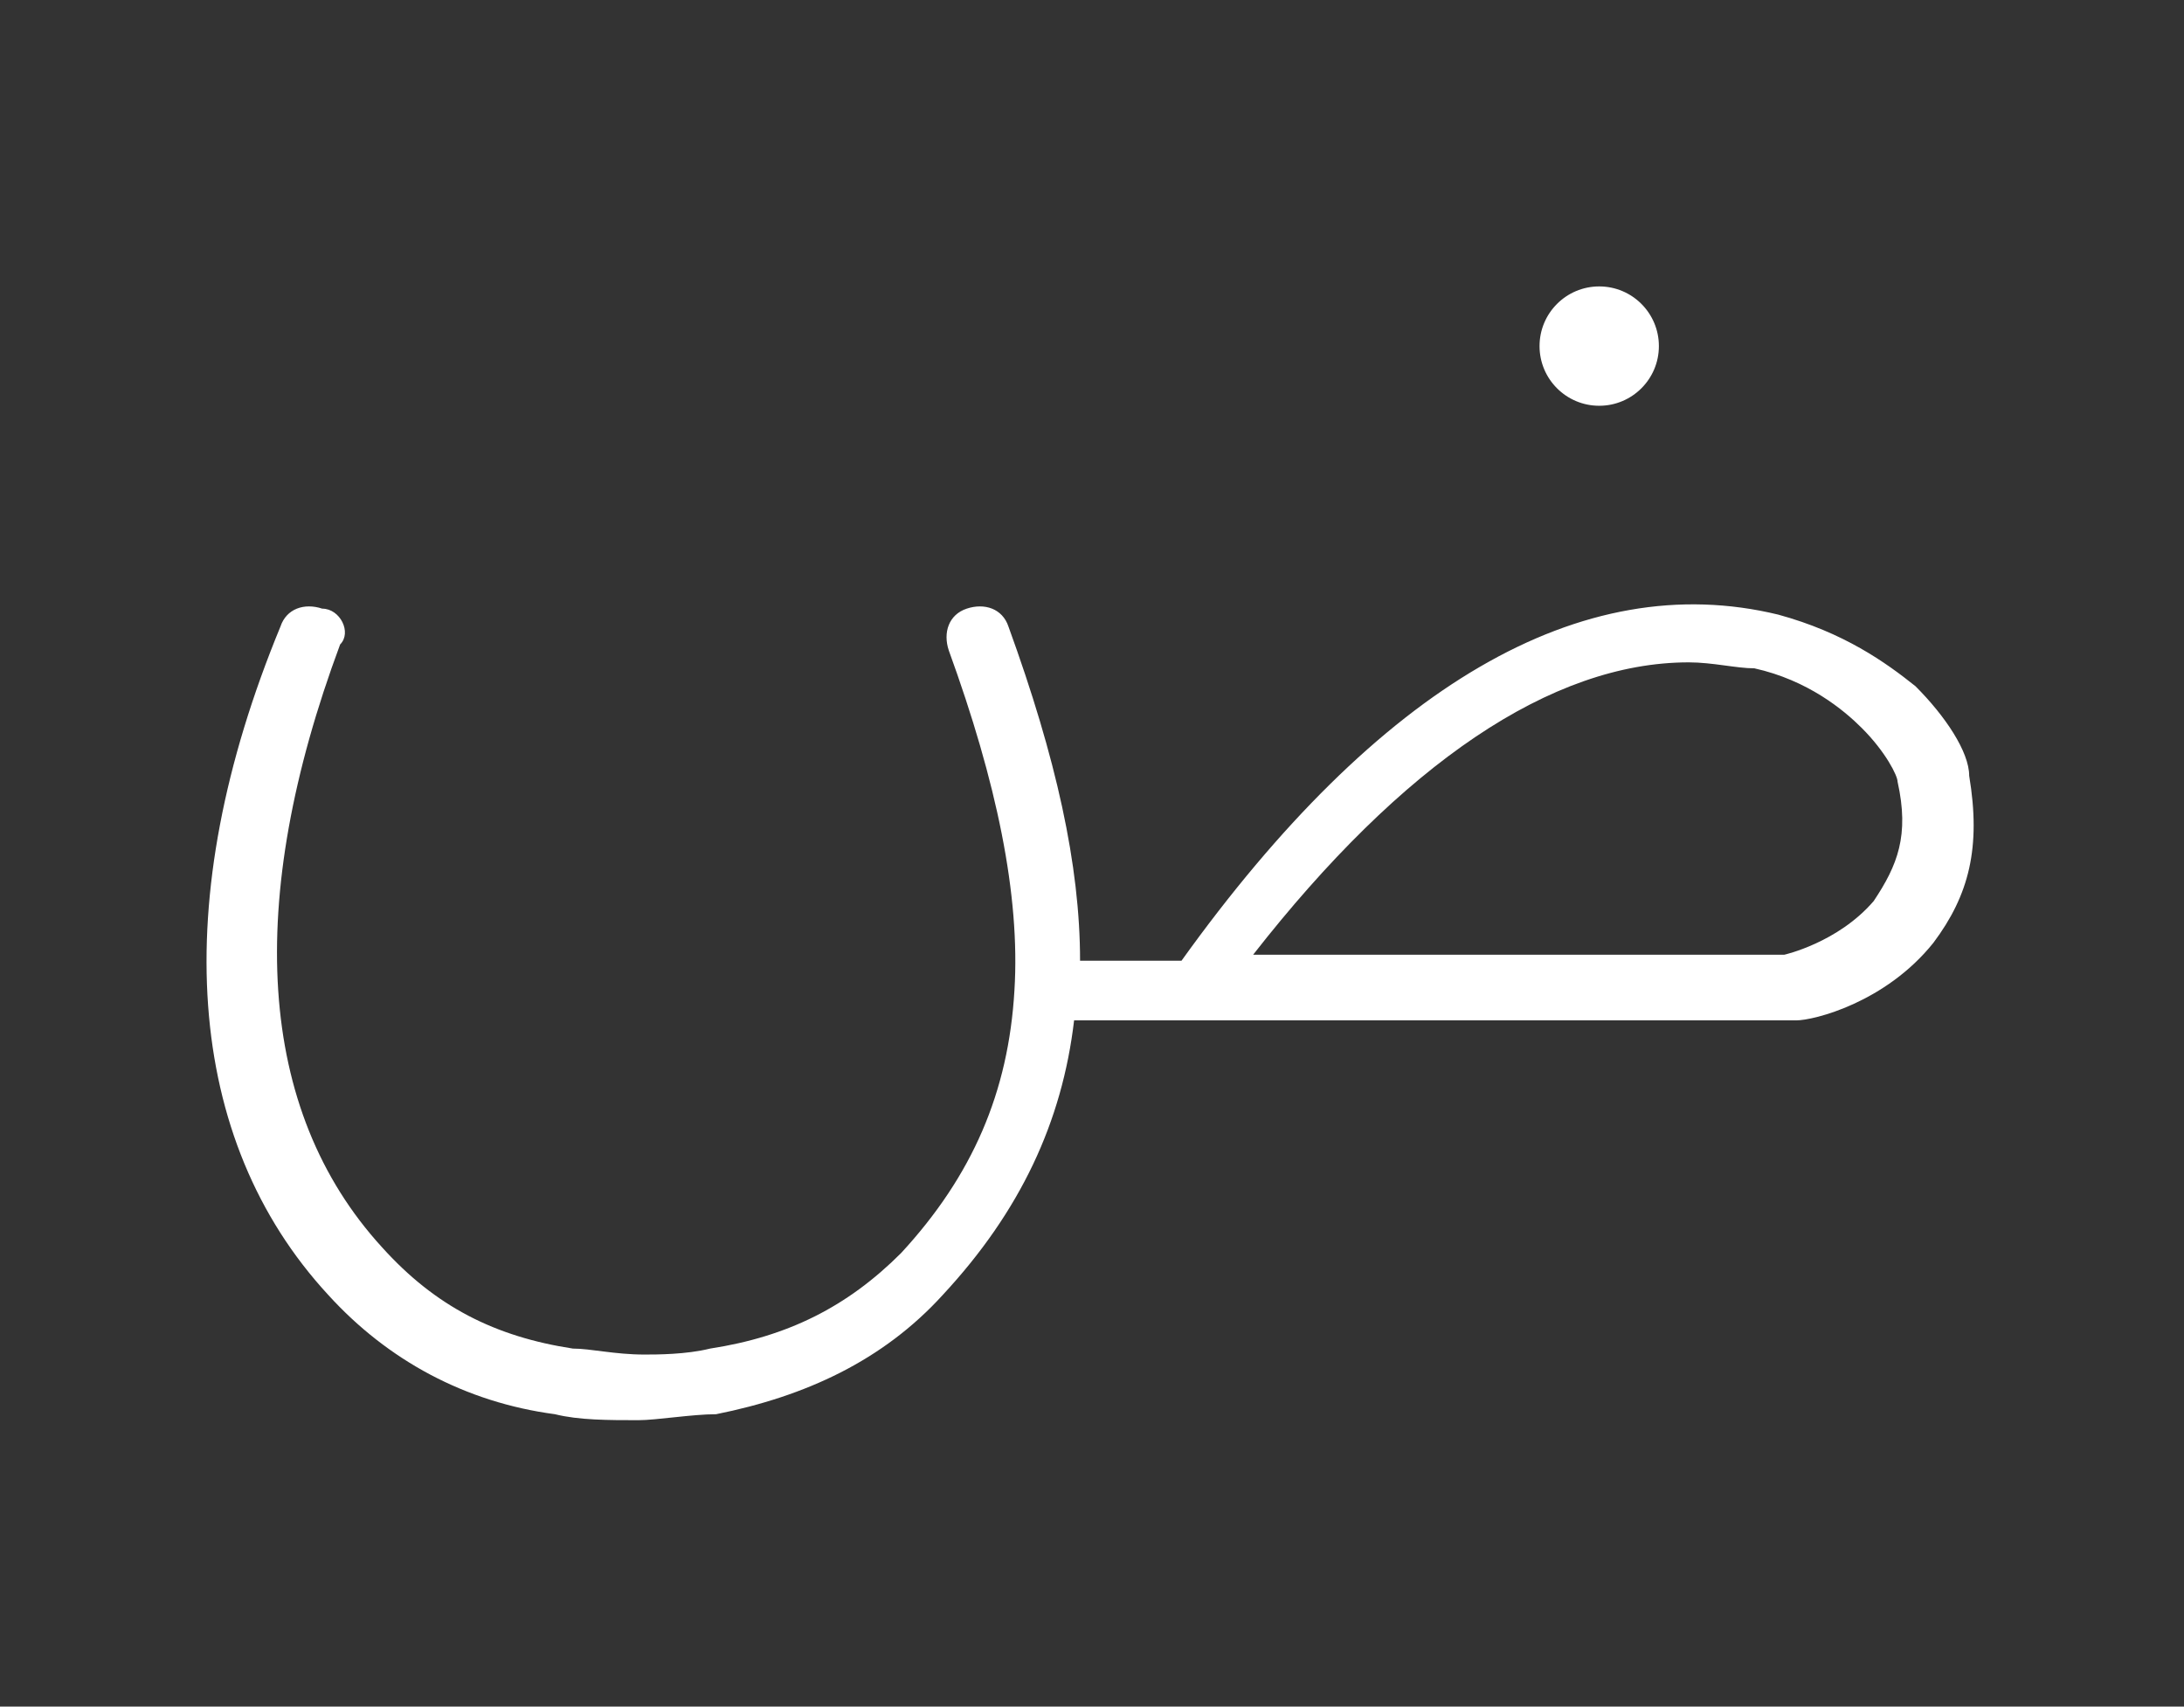 <?xml version="1.0" encoding="utf-8"?>
<!-- Generator: Adobe Illustrator 23.0.2, SVG Export Plug-In . SVG Version: 6.00 Build 0)  -->
<svg version="1.1" id="Layer_1" xmlns="http://www.w3.org/2000/svg" xmlns:xlink="http://www.w3.org/1999/xlink" x="0px" y="0px"
	 viewBox="0 0 36.6 28.6" style="enable-background:new 0 0 36.6 28.6;" xml:space="preserve">
<rect x="0" y="0" width="36.6" height="28.6" fill="#333333" stroke="none"/>
<style type="text/css">
	.st0{fill:#FFFFFF;}
</style>
<g>
	<g>
		<path class="st0" d="M10.7,23.8c-0.5,0-1,0-1.4-0.1c-1.5-0.2-2.8-0.9-3.8-2c-2.4-2.6-2.7-6.6-0.8-11.2c0.1-0.3,0.4-0.4,0.7-0.3
			c0.3,0,0.5,0.4,0.3,0.6c-1.6,4.3-1.4,7.8,0.7,10.1c0.9,1,1.9,1.5,3.2,1.7c0.3,0,0.7,0.1,1.2,0.1c0.2,0,0.7,0,1.1-0.1
			c1.3-0.2,2.3-0.7,3.2-1.6c1.2-1.3,1.8-2.7,1.9-4.4l0,0c0.1-1.6-0.3-3.5-1.1-5.7c-0.1-0.3,0-0.6,0.3-0.7c0.3-0.1,0.6,0,0.7,0.3
			c0.8,2.2,1.2,4,1.2,5.6h1.7c3.3-4.6,6.7-6.6,10-5.8c1.1,0.3,1.8,0.8,2.3,1.2C32.6,12,33,12.6,33,13c0.2,1.2,0,2-0.6,2.8
			c-0.8,1-2,1.3-2.3,1.3H18c-0.2,1.7-0.9,3.2-2.2,4.6c-1,1.1-2.3,1.7-3.8,2C11.6,23.7,11,23.8,10.7,23.8z M28.3,11.1
			c-2.3,0-4.8,1.7-7.3,4.9h8.9c0,0,0.9-0.2,1.5-0.9c0.4-0.6,0.6-1.1,0.4-2c0-0.1-0.2-0.5-0.6-0.9c-0.3-0.3-0.9-0.8-1.8-1
			C29.1,11.2,28.7,11.1,28.3,11.1z"/>
	</g>
	<circle class="st0" cx="26.8" cy="5.8" r="1"/>
</g>
</svg>
